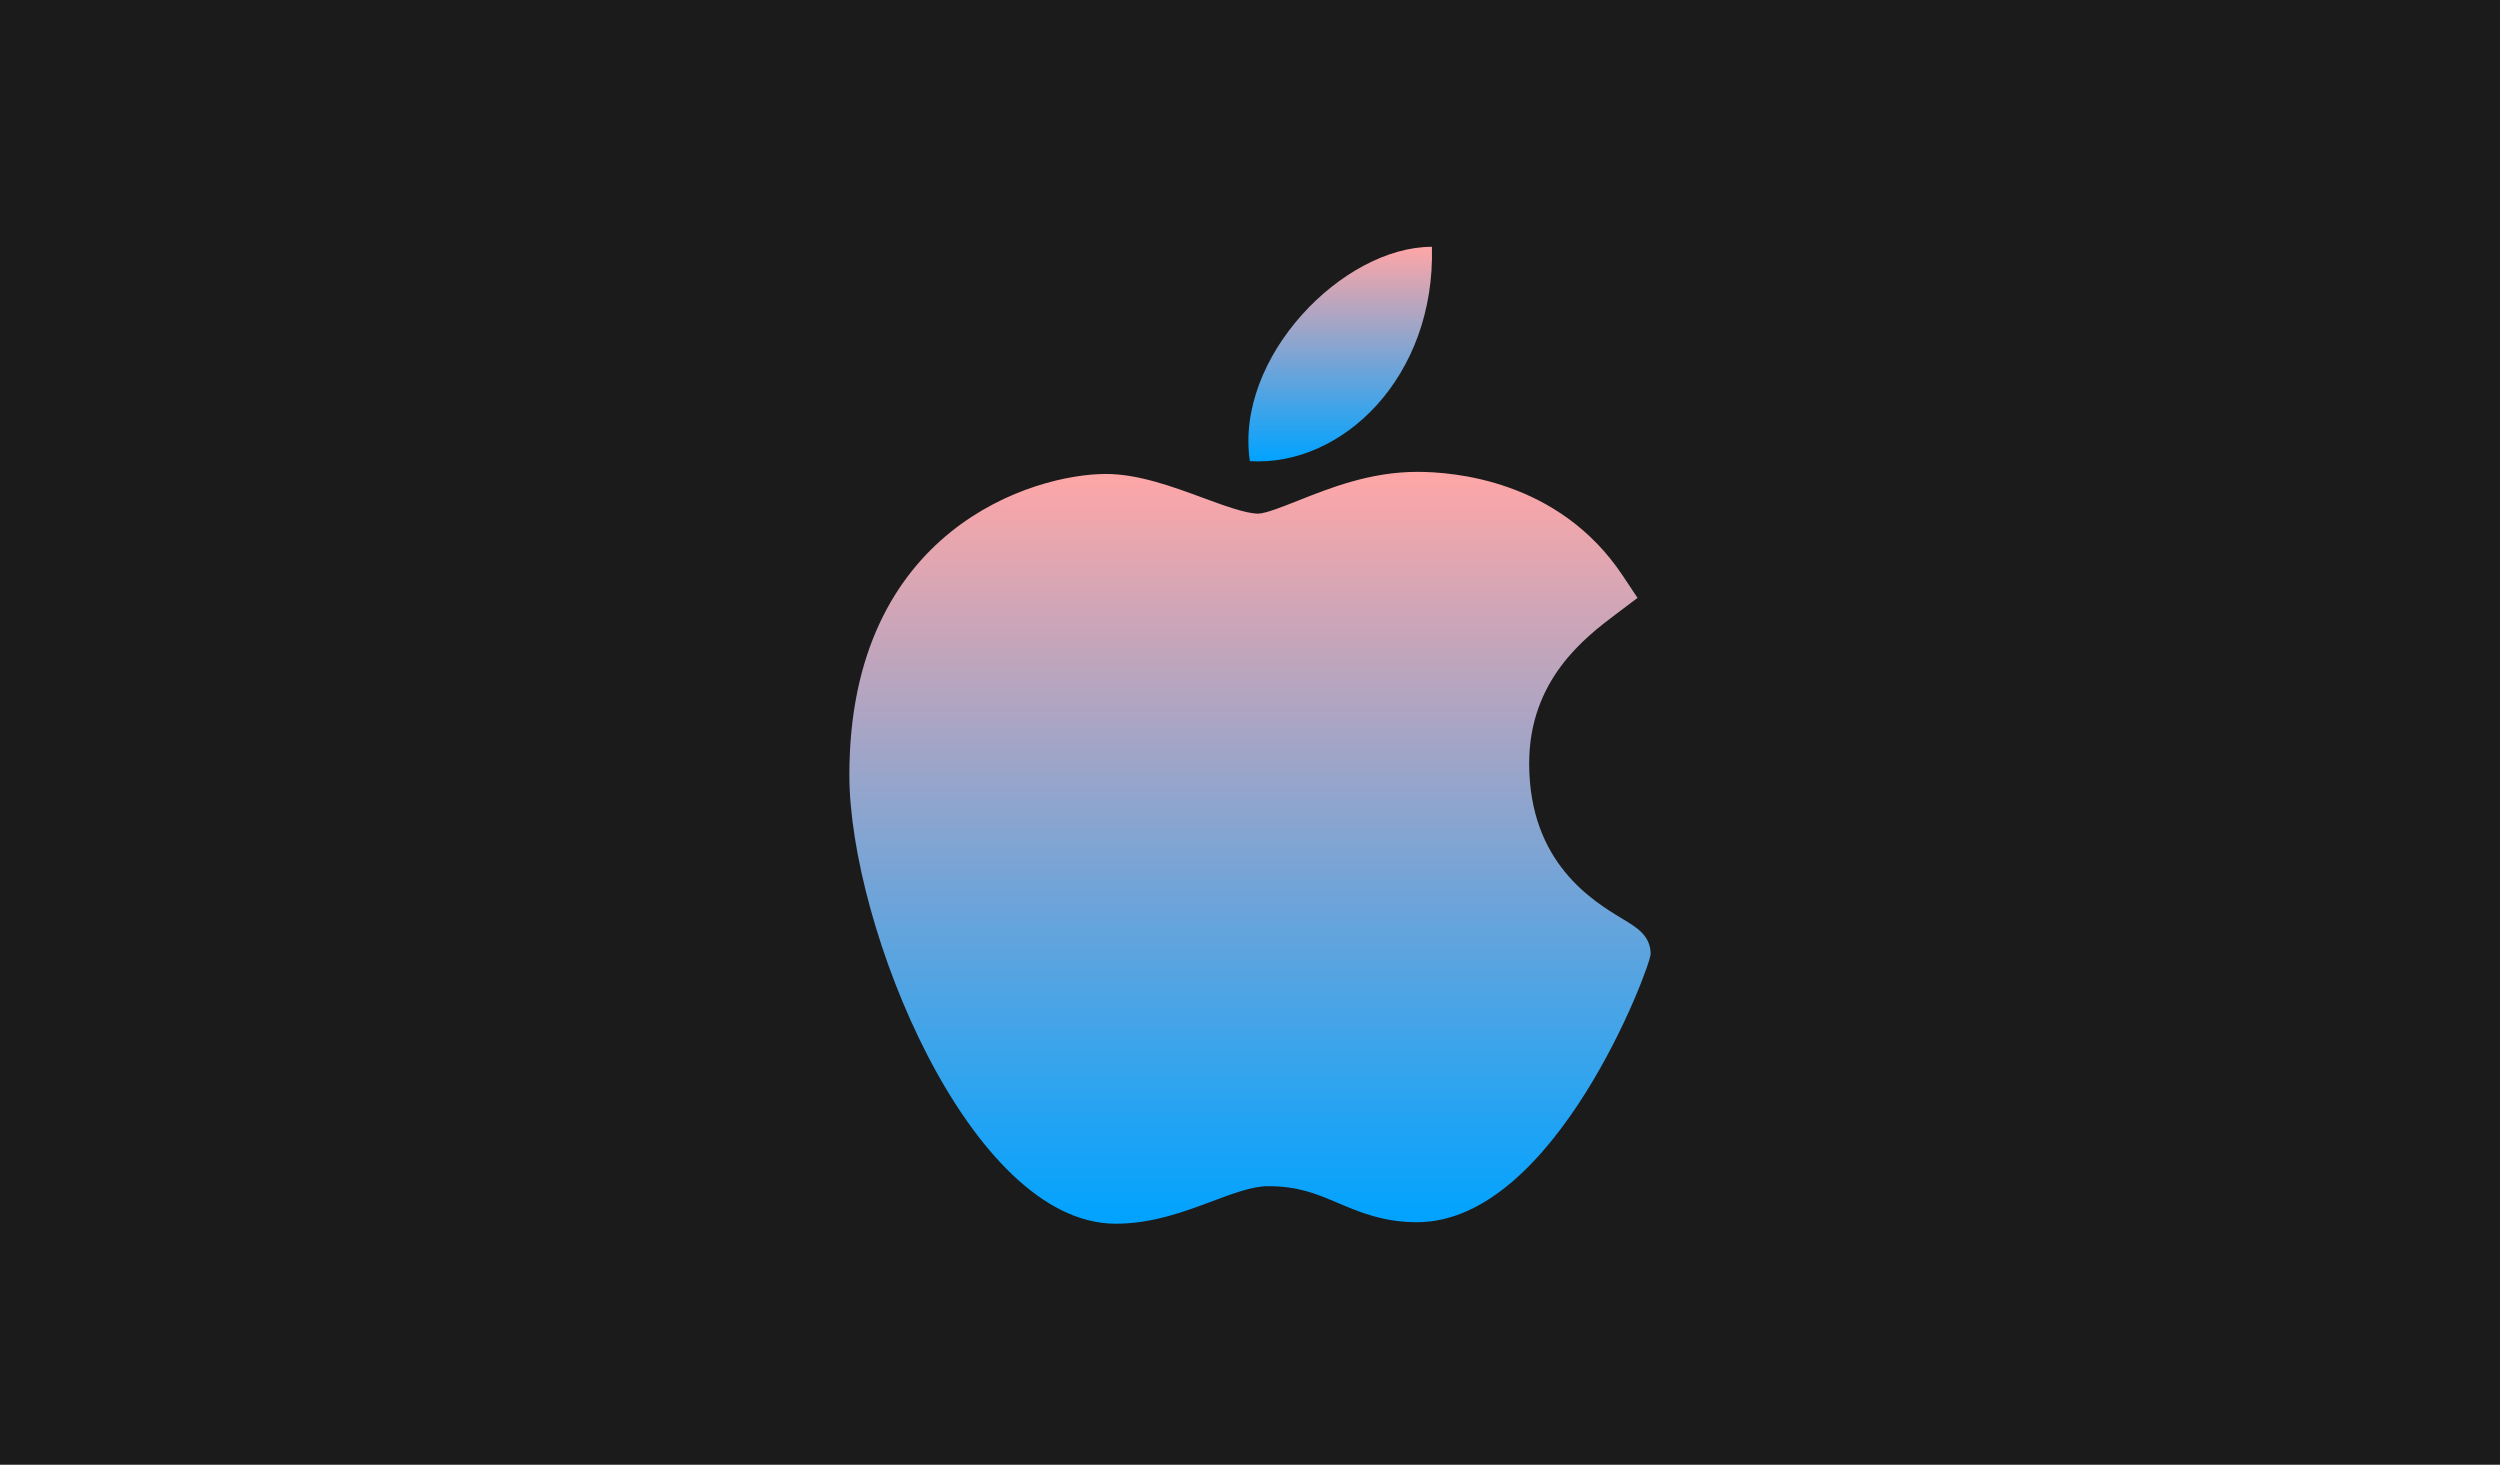<svg width="780" height="457" viewBox="0 0 780 457" fill="none" xmlns="http://www.w3.org/2000/svg">
<rect width="780" height="457" fill="#1B1B1B"/>
<path d="M347.886 381.795C302.523 381.533 265 288.933 265 241.774C265 164.739 322.789 147.874 345.06 147.874C355.097 147.874 365.814 151.816 375.267 155.304C381.877 157.737 388.714 160.248 392.516 160.248C394.792 160.248 400.155 158.112 404.89 156.237C414.988 152.217 427.554 147.221 442.186 147.221C442.212 147.221 442.248 147.221 442.273 147.221C453.199 147.221 486.328 149.618 506.245 179.529L510.91 186.54L504.196 191.606C494.604 198.844 477.102 212.047 477.102 238.199C477.102 269.173 496.923 281.085 506.446 286.814C510.649 289.343 515 291.95 515 297.653C515 301.377 485.281 381.333 442.125 381.333C431.565 381.333 424.1 378.158 417.516 375.359C410.854 372.525 405.107 370.084 395.611 370.084C390.797 370.084 384.71 372.36 378.266 374.775C369.46 378.062 359.492 381.795 348.182 381.795H347.886Z" fill="url(#paint0_linear)"/>
<path d="M446.758 77C447.882 117.526 418.9 145.641 389.952 143.877C385.182 111.536 418.896 77 446.758 77Z" fill="url(#paint1_linear)"/>
<defs>
<linearGradient id="paint0_linear" x1="390" y1="147.221" x2="390" y2="381.795" gradientUnits="userSpaceOnUse">
<stop stop-color="#FFA6A6"/>
<stop offset="1" stop-color="#00A3FF"/>
</linearGradient>
<linearGradient id="paint1_linear" x1="418.144" y1="77" x2="418.144" y2="143.956" gradientUnits="userSpaceOnUse">
<stop stop-color="#FFA6A6"/>
<stop offset="1" stop-color="#00A3FF"/>
</linearGradient>
</defs>
</svg>
